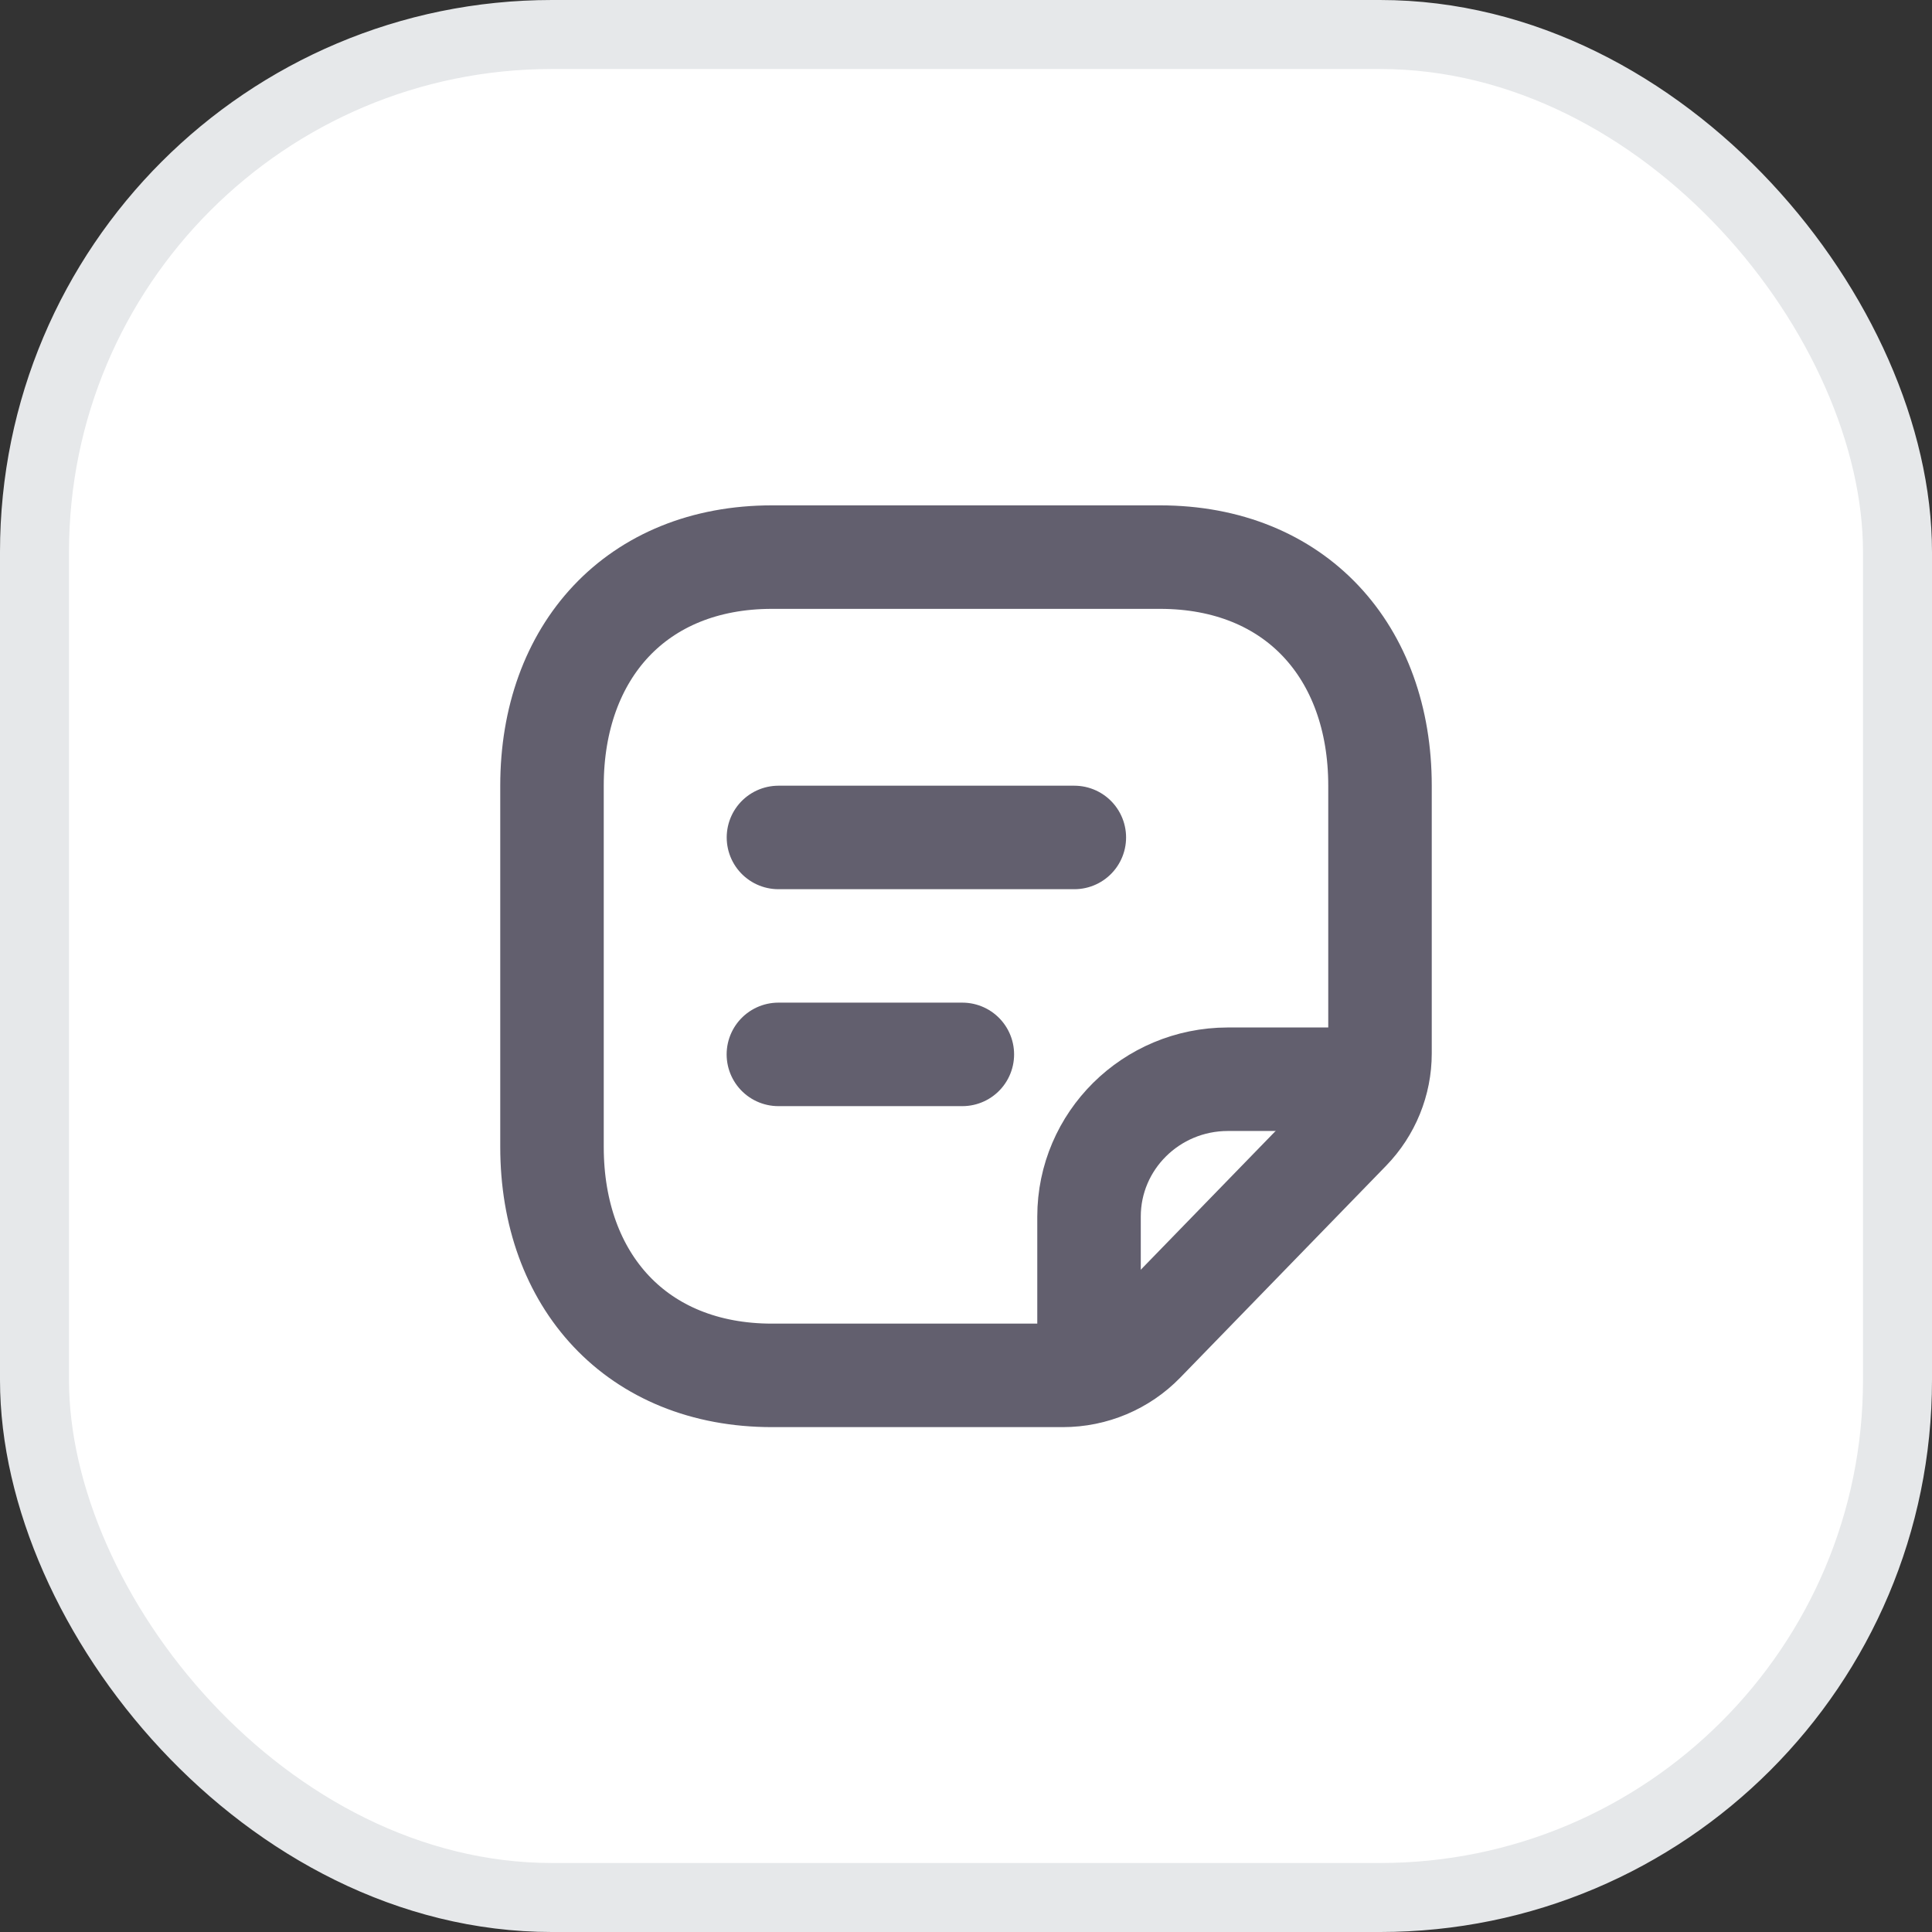 <svg width="28" height="28" viewBox="0 0 28 28" fill="none" xmlns="http://www.w3.org/2000/svg">
<rect x="0" y="0" width="28" height="28" fill="#333333" stroke="none"/>
<rect x="0.5" y="0.5" width="27" height="27" rx="7.5" fill="white"/>
<rect x="0.5" y="0.5" width="27" height="27" rx="7.5" stroke="#E6E8EA"/>
<path d="M16.567 19.443C16.263 19.756 15.843 19.933 15.404 19.933H11.189C9.229 19.933 8 18.562 8 16.622V11.386C8 9.445 9.223 8.074 11.189 8.074H16.811C18.777 8.074 20 9.445 20 11.386V15.268C20 15.679 19.839 16.075 19.551 16.372L16.567 19.443Z" stroke="#625F6E" stroke-width="1.5" stroke-linecap="round" stroke-linejoin="round"/>
<path d="M15.783 19.881V17.632C15.783 16.534 16.682 15.643 17.793 15.641H19.948" stroke="#625F6E" stroke-width="1.5" stroke-linecap="round" stroke-linejoin="round"/>
<path d="M15.57 12.137H11.282M13.947 15.281H11.281" stroke="#625F6E" stroke-width="1.5" stroke-linecap="round" stroke-linejoin="round"/>
</svg>

